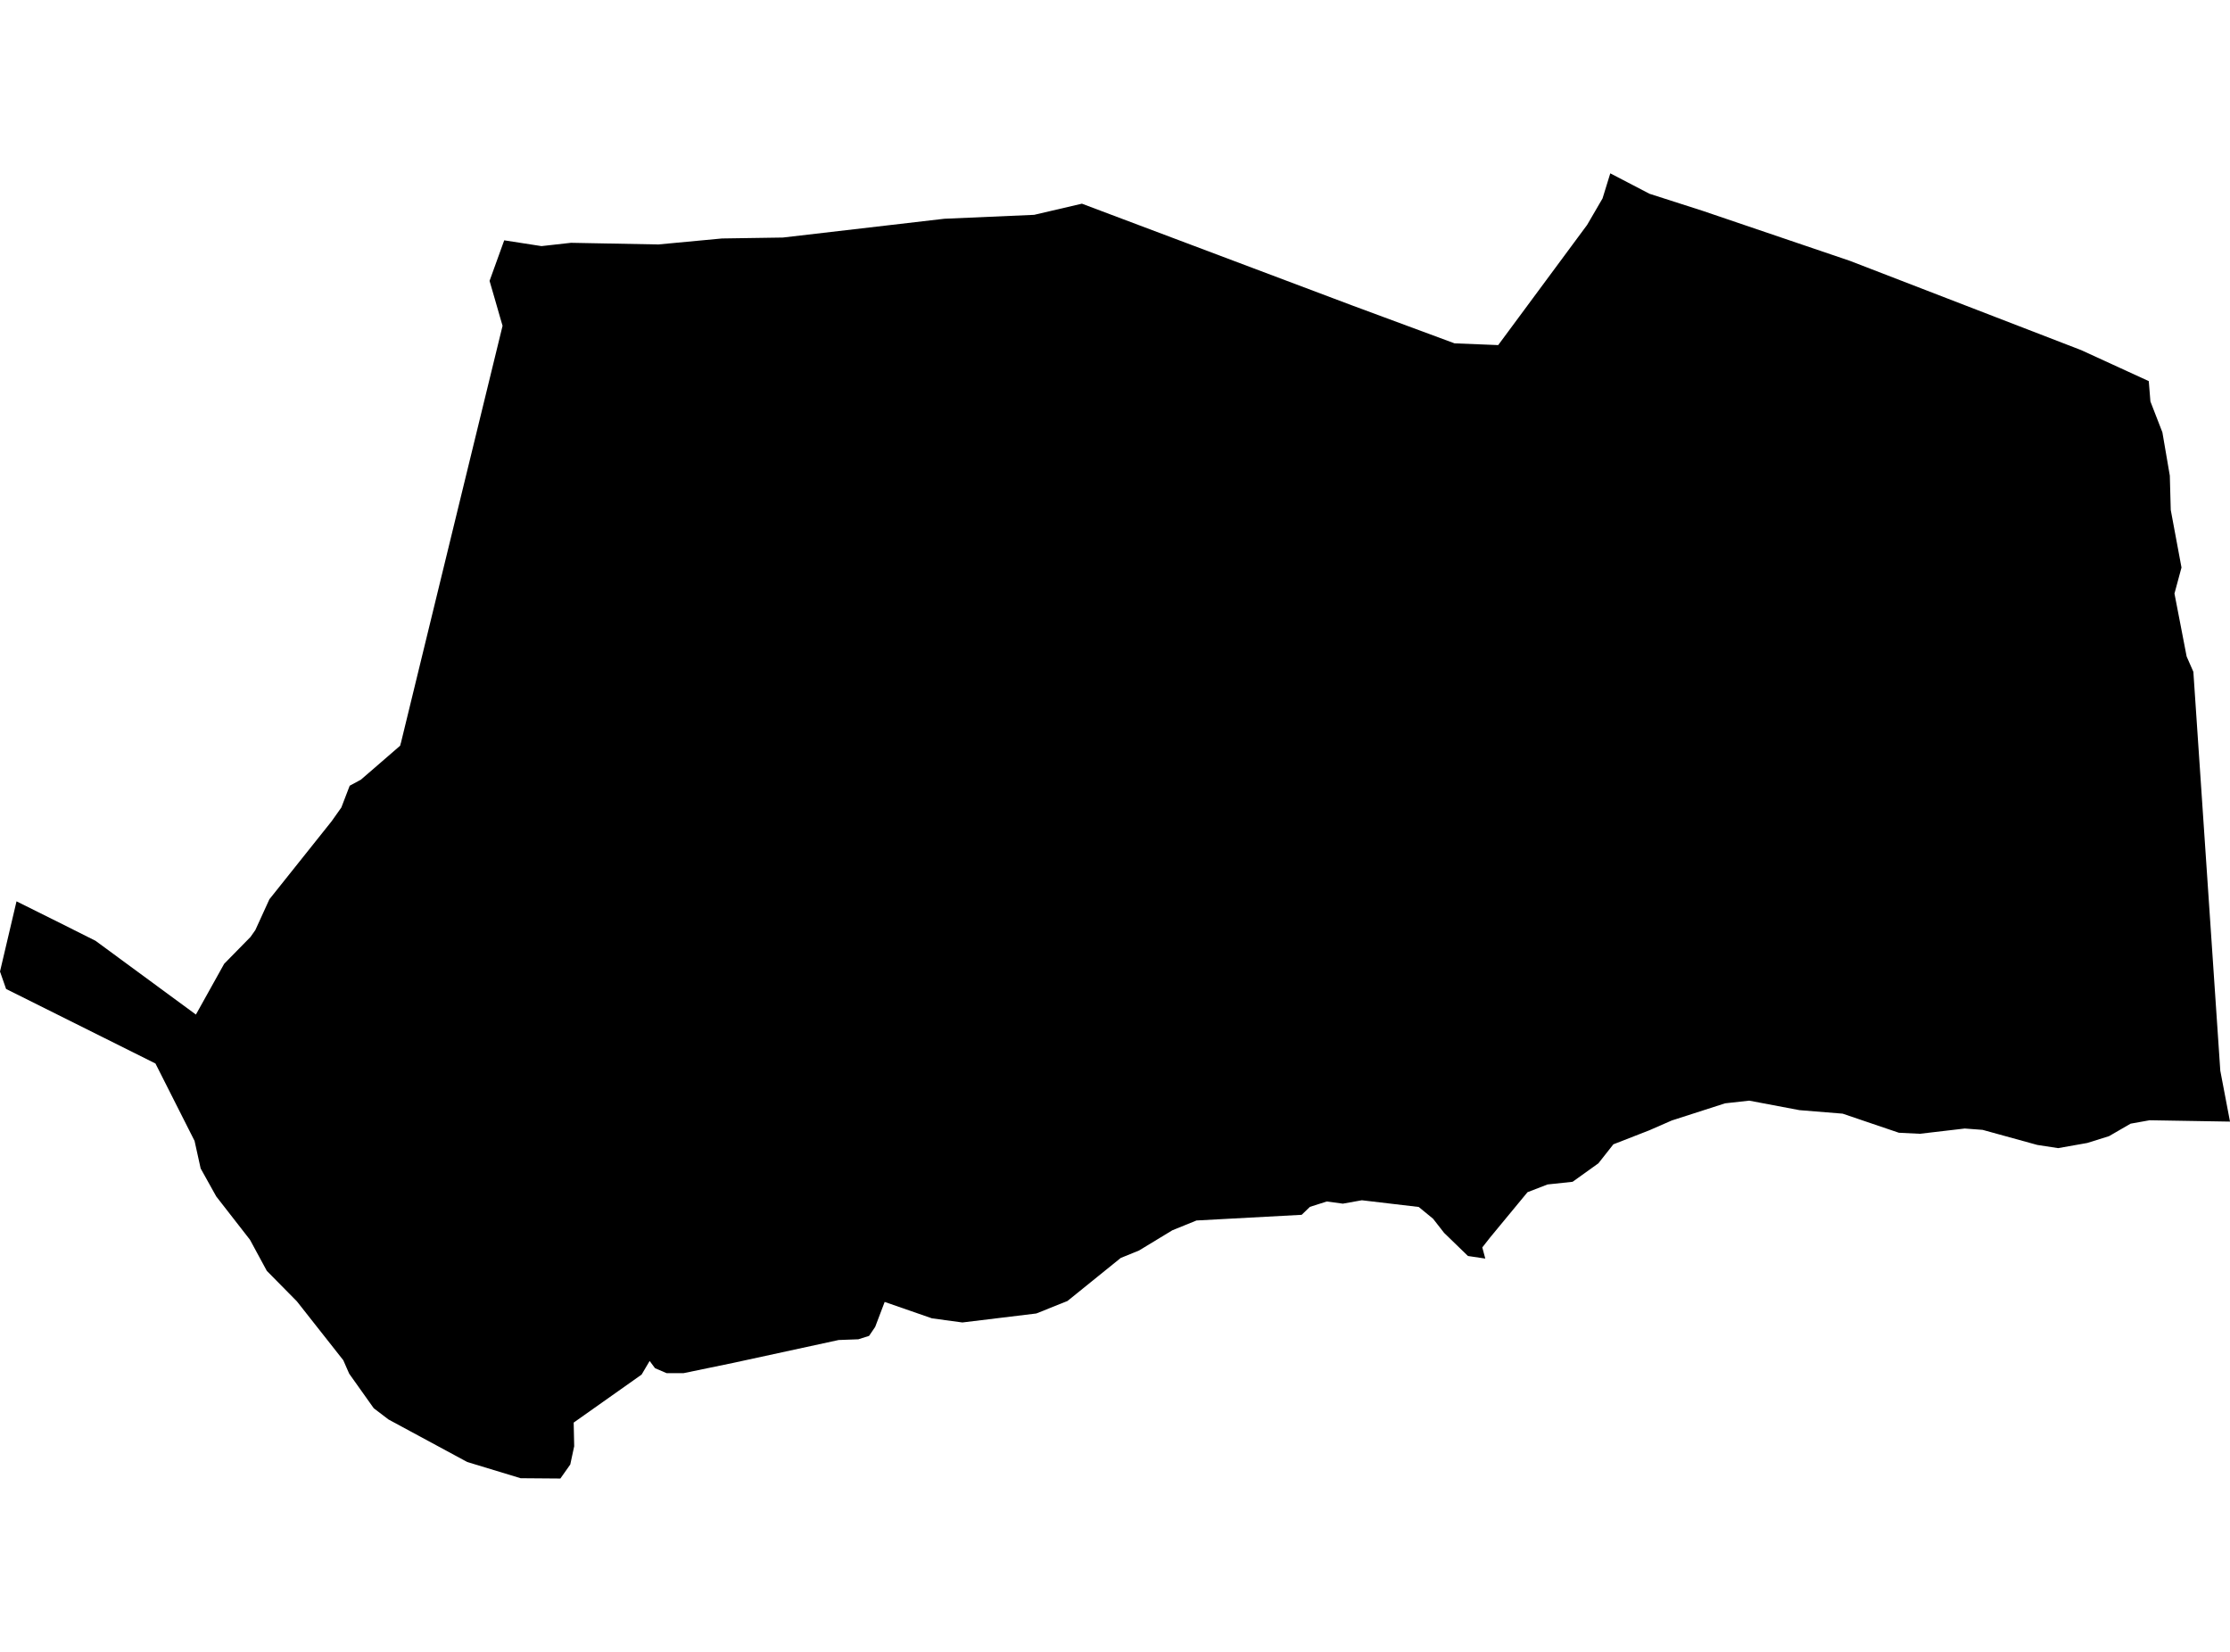 <?xml version='1.0'?>
<svg  baseProfile = 'tiny' width = '540' height = '400' stroke-linecap = 'round' stroke-linejoin = 'round' version='1.1' xmlns='http://www.w3.org/2000/svg'>
<path id='4311901001' title='4311901001'  d='M 520.33 92.287 520.729 97.211 523.629 104.685 525.428 115.182 525.653 123.48 528.253 137.427 526.553 143.726 529.502 158.972 531.127 162.671 537.651 259.274 540 271.596 520.53 271.271 515.931 272.096 510.707 275.12 505.433 276.77 498.385 278.019 493.336 277.245 480.089 273.595 475.765 273.271 464.892 274.545 459.819 274.295 446.197 269.671 435.749 268.822 423.577 266.522 417.728 267.172 404.831 271.321 399.408 273.695 390.685 277.095 387.06 281.694 380.812 286.168 374.738 286.817 369.889 288.692 360.866 299.614 358.942 302.064 359.667 304.763 355.468 304.138 349.694 298.54 347.02 295.115 343.545 292.266 329.774 290.642 325.175 291.466 321.276 290.941 317.202 292.241 315.202 294.166 289.733 295.54 283.884 297.915 275.811 302.814 271.387 304.613 258.49 315.036 250.942 318.06 233.046 320.235 225.673 319.235 214.225 315.261 211.926 321.309 210.451 323.484 207.852 324.309 203.078 324.484 177.509 330.032 165.537 332.507 161.413 332.507 158.613 331.307 157.314 329.558 155.364 332.857 138.918 344.479 139.043 350.203 138.093 354.627 135.694 358.026 126.071 357.951 113.149 354.027 94.078 343.729 90.504 341.005 84.555 332.632 83.131 329.383 71.883 315.111 64.61 307.738 60.536 300.214 52.363 289.717 48.589 282.943 47.114 276.27 37.641 257.524 1.475 239.478 0 235.254 3.999 218.258 14.647 223.557 23.12 227.806 47.439 245.677 54.287 233.38 60.661 226.881 61.836 225.207 65.235 217.758 80.306 198.863 82.656 195.539 84.68 190.265 87.405 188.79 96.903 180.567 96.903 180.542 97.028 180.017 97.053 180.017 111.699 119.881 121.697 78.891 121.097 76.841 119.797 72.317 118.548 68.018 122.097 58.195 131.12 59.595 138.268 58.795 159.413 59.195 174.835 57.745 189.581 57.52 228.672 52.972 250.417 52.022 261.989 49.322 327.374 73.942 352.218 83.14 362.791 83.564 384.336 54.446 388.06 48.048 389.935 41.974 399.433 46.923 412.355 51.072 447.971 63.169 503.983 84.789 520.33 92.287 Z' />
</svg>